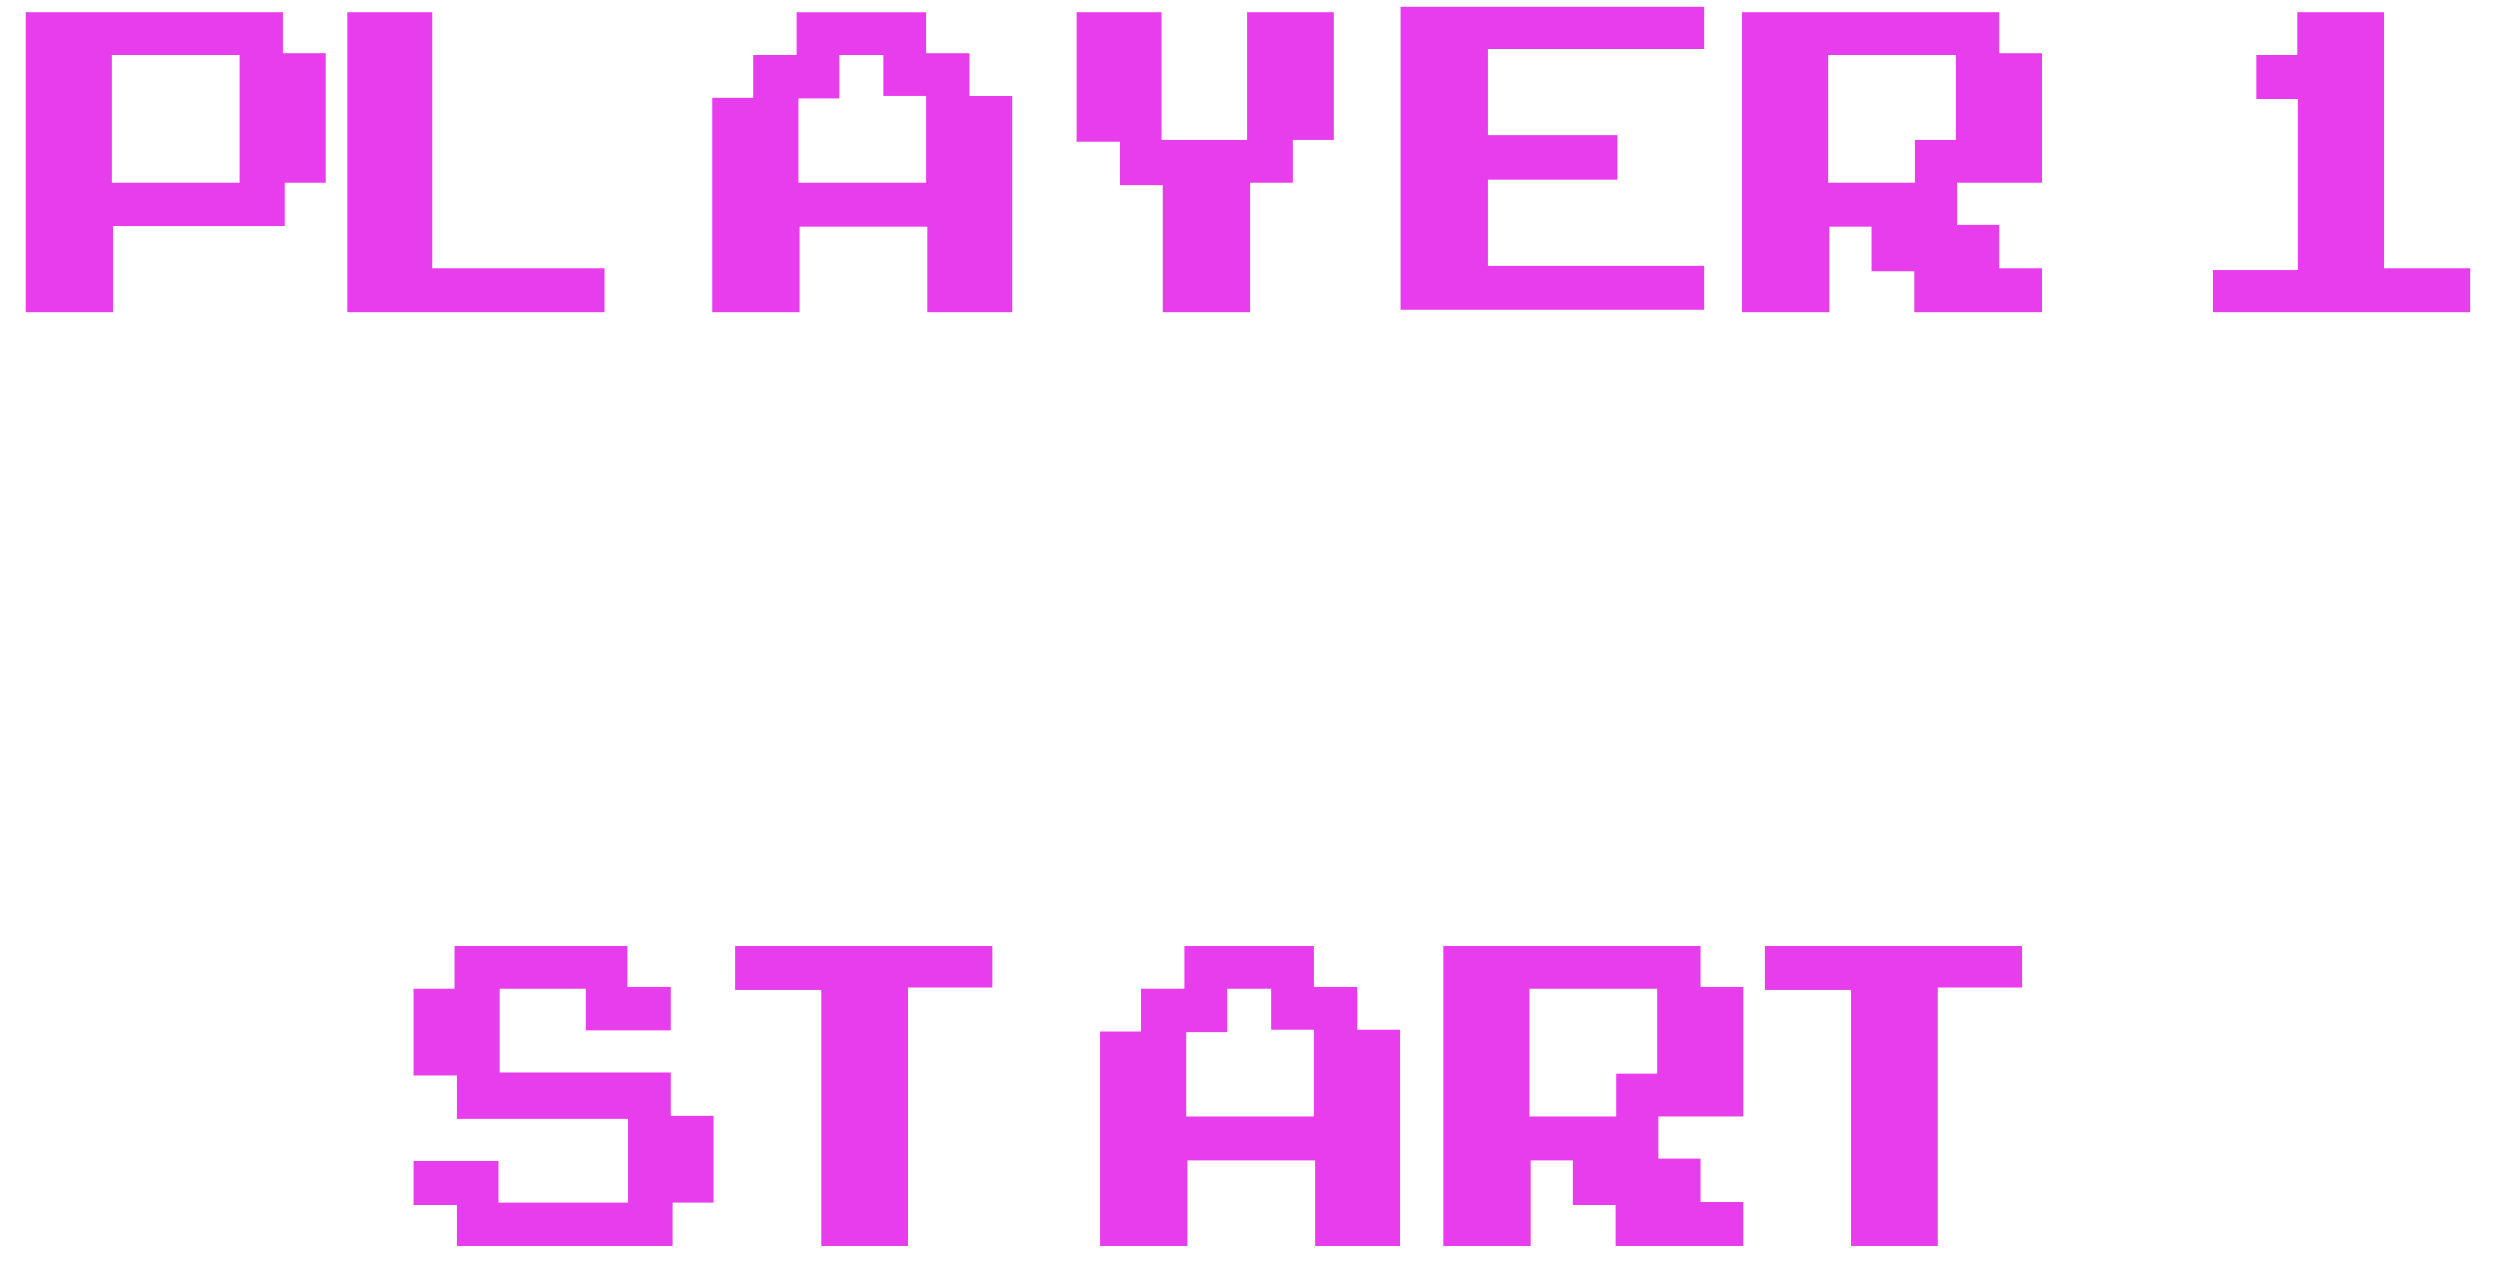 <svg viewBox="0 0 83 42"><g fill="none" fill-rule="evenodd" transform="translate(-12 -33)"><rect width="108.132" height="108.132" rx="9.403"/><rect width="105.132" height="105.132" x="1.5" y="1.5" rx="7.903"/><path fill="#E83DEC" fill-rule="nonzero" d="M22.814 39.066h-1.36v1.44h-5.7v2.86h-2.9v-9.96h8.54v1.36h1.42v4.3zm-2.86 0v-4.24h-4.24v4.24h4.24zm12.117 4.3h-8.54v-9.96h2.82v8.5h5.72v1.46zm13.536 0h-2.82v-2.84h-4.24v2.84h-2.9v-7.12h1.36v-1.42h1.44v-1.42h4.3v1.36h1.44v1.42h1.42v7.18zm-2.86-4.3v-2.88h-1.42v-1.36h-1.46v1.44h-1.36v2.8h4.24zm13.536-1.42h-1.36v1.42h-1.42v4.3h-2.9v-4.22h-1.42v-1.44h-1.44v-4.3h2.82v4.24h2.84v-4.24h2.88v4.24zm12.296 5.64h-10.08v-10.06h10.08v1.4h-7.18v2.86h4.3v1.48h-4.3v2.86h7.18v1.46zm11.216-4.22h-2.82v1.4h1.4v1.44h1.42v1.46h-4.24v-1.36h-1.42v-1.48h-1.4v2.84h-2.9v-9.96h8.54v1.36h1.42v4.3zm-2.86-1.42v-2.82h-4.24v4.24h2.88v-1.42h1.36zm17.075 5.72h-8.54v-1.4h2.82v-5.68h-1.38v-1.46h1.36v-1.42h2.88v8.5h2.86v1.46zm-58.32 29.56h-1.36v1.44h-7.16v-1.36h-1.44v-1.46h2.82v1.38h4.3v-2.78h-5.68v-1.44h-1.44v-2.88h1.36v-1.42h5.74v1.36h1.44v1.44h-2.82v-1.38h-2.86v2.78h5.68v1.44h1.42v2.88zm9.256-7.14h-2.8v8.58h-2.88v-8.5h-2.86v-1.46h8.54v1.38zm13.536 8.58h-2.82v-2.84h-4.24v2.84h-2.9v-7.12h1.36v-1.42h1.44v-1.42h4.3v1.36h1.44v1.42h1.42v7.18zm-2.86-4.3v-2.88h-1.42v-1.36h-1.46v1.44h-1.36v2.8h4.24zm14.256 0h-2.82v1.4h1.4v1.44h1.42v1.46h-4.24v-1.36h-1.42v-1.48h-1.4v2.84h-2.9v-9.96h8.54v1.36h1.42v4.3zm-2.86-1.42v-2.82h-4.24v4.24h2.88v-1.42h1.36zm12.116-2.86h-2.8v8.58h-2.88v-8.5h-2.86v-1.46h8.54v1.38z"/></g></svg>